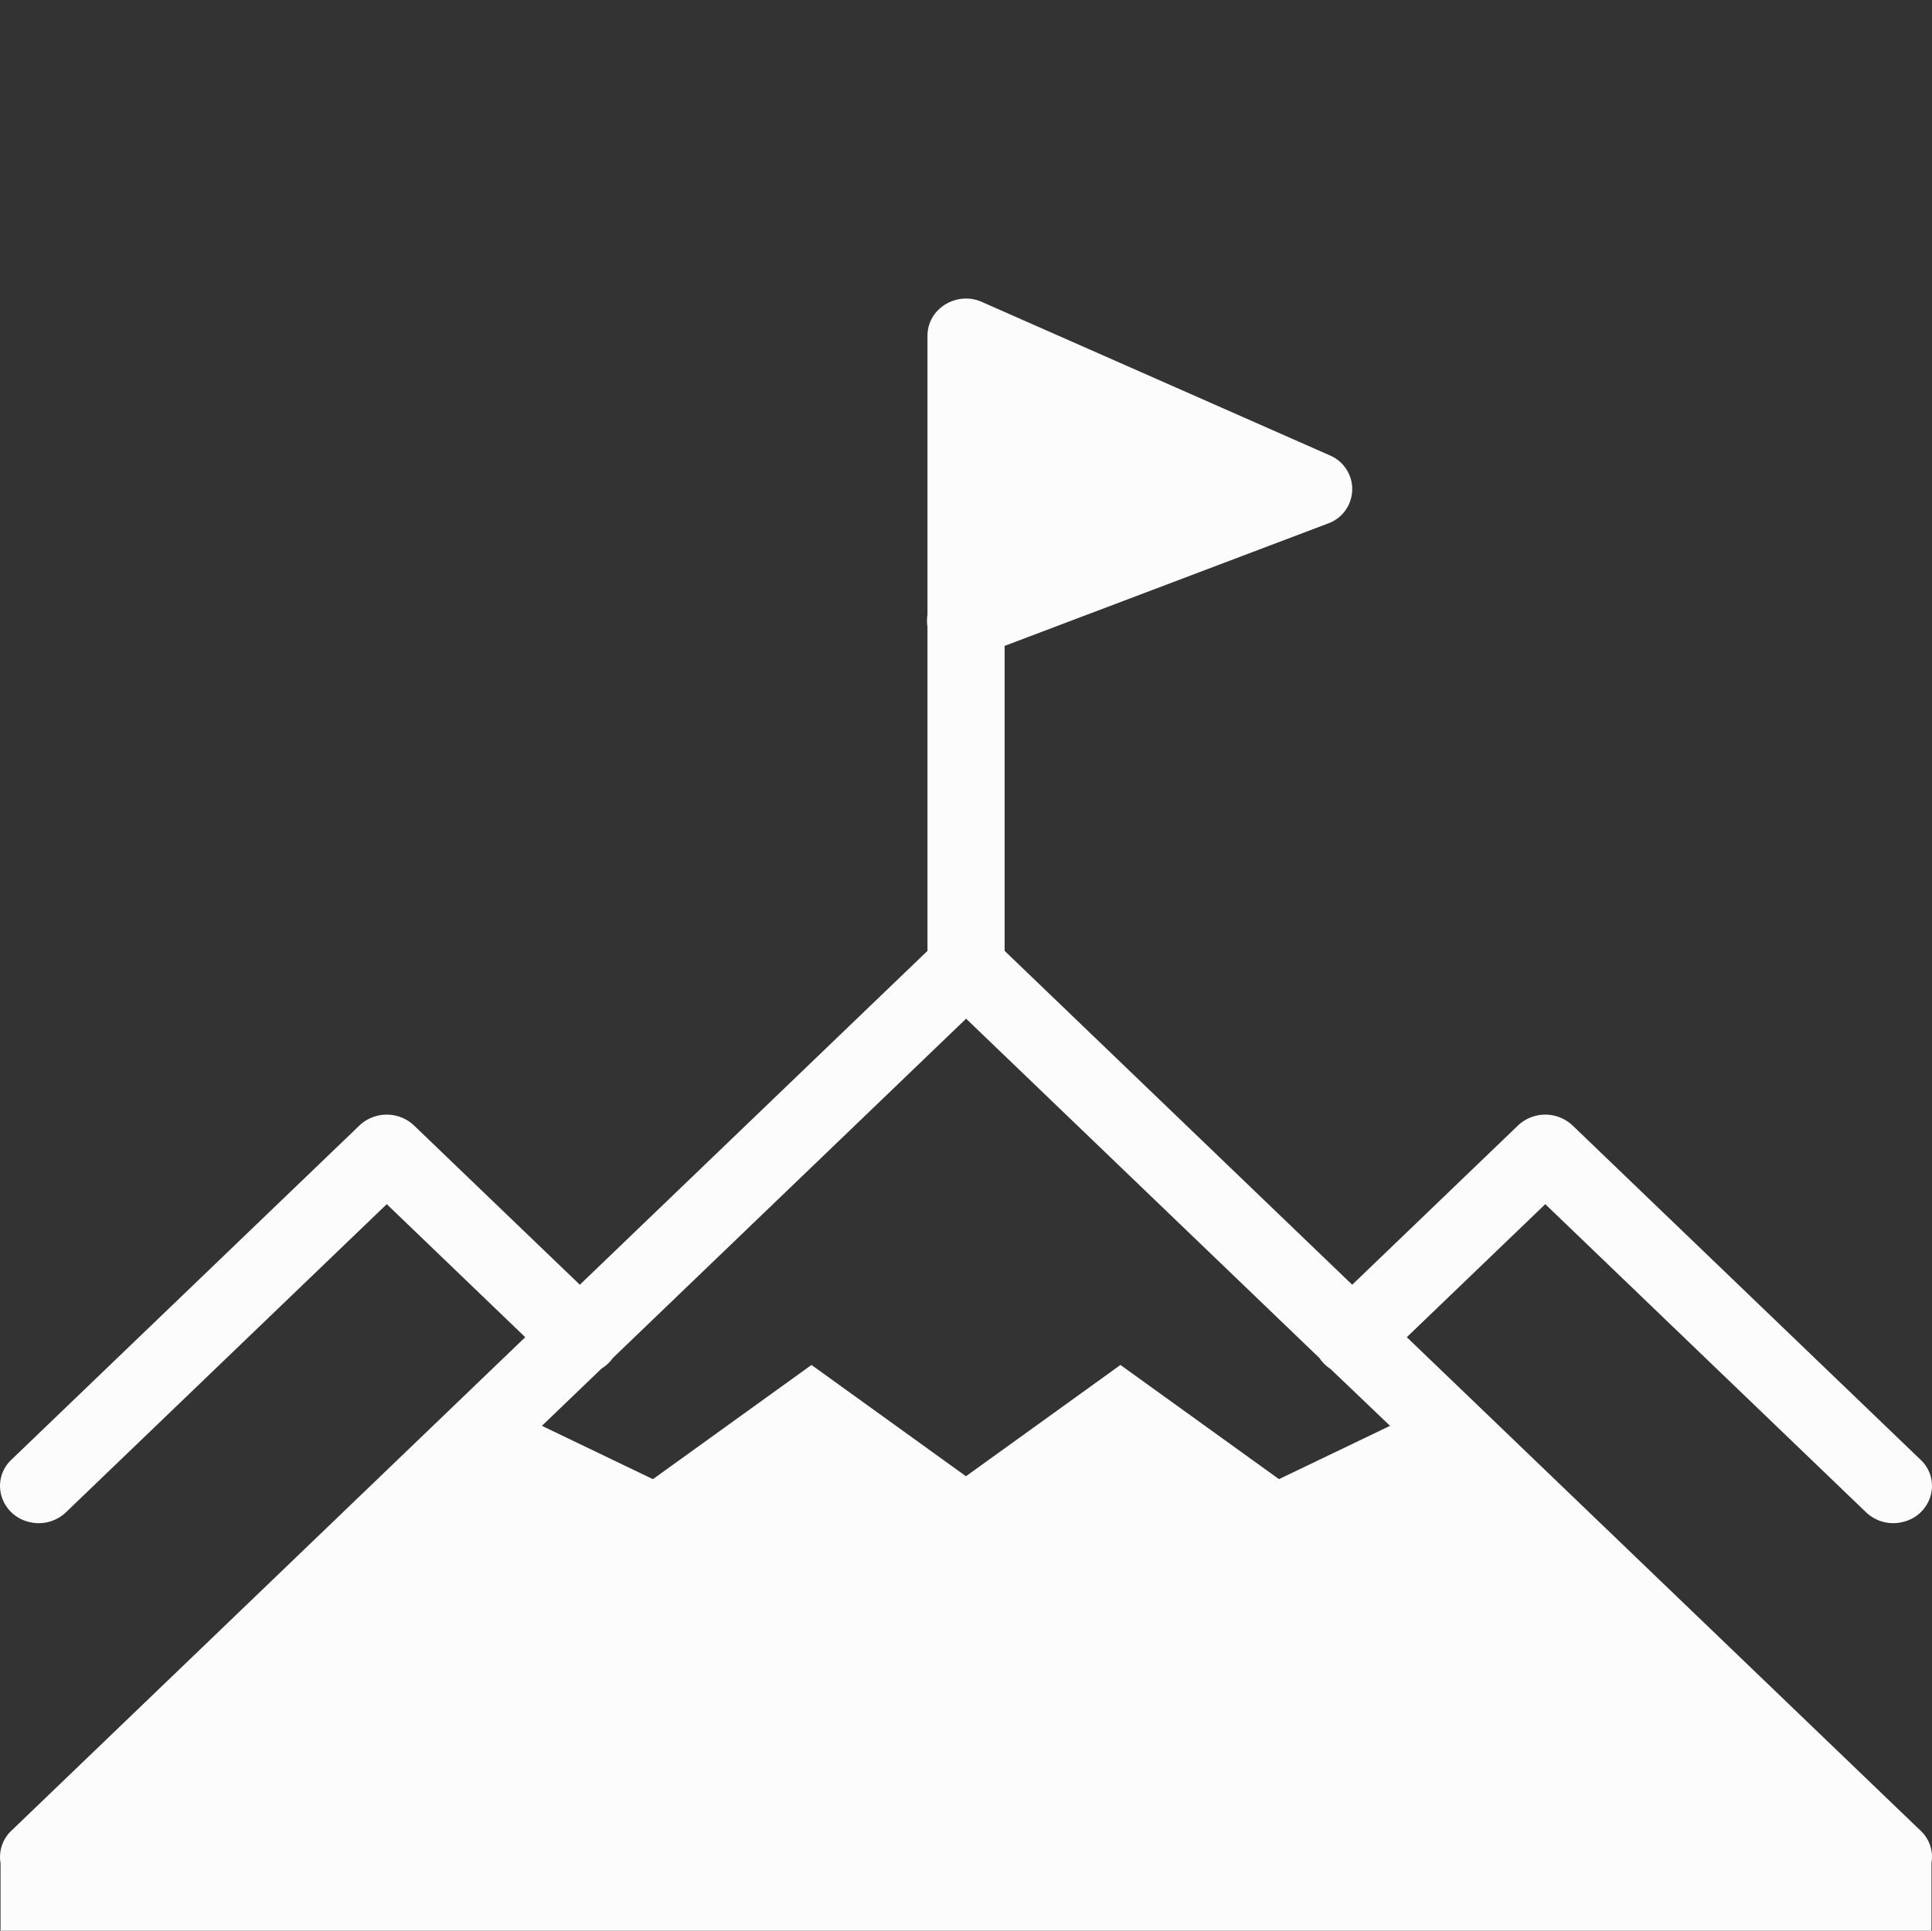 <svg xmlns="http://www.w3.org/2000/svg" width="72" height="71.959" viewBox="0 0 72 71.959">
  <rect x="0" y="0" width="72" height="71.959" fill="#333333" stroke="none"/>
  <g id="mountain" transform="translate(0.049)">
    <path id="Path_9" data-name="Path 9" d="M0,71.959V0H71.948V71.959Z" transform="translate(-0.022)" fill="none"/>
    <g id="Group_30" data-name="Group 30" transform="translate(-0.049 11.128)">
      <path id="Path_10" data-name="Path 10" d="M36,20.639a1.483,1.483,0,0,0-1.046.389,1.355,1.355,0,0,0-.439.994V32.428a1.462,1.462,0,0,0,0,.443V44.952L21.56,57.395,15.381,51.46a1.48,1.48,0,0,0-2.035,0L.393,63.9A1.336,1.336,0,0,0,0,65.247a1.4,1.4,0,0,0,1.029.988,1.467,1.467,0,0,0,1.4-.378L14.364,54.392l5.161,4.958L.393,77.727a1.353,1.353,0,0,0-.422,1.226V81.47H71.931V78.948a1.339,1.339,0,0,0-.422-1.221L52.378,59.35l5.161-4.958L69.474,65.857a1.467,1.467,0,0,0,1.4.378,1.4,1.4,0,0,0,1.029-.988,1.336,1.336,0,0,0-.394-1.345L58.557,51.46a1.48,1.48,0,0,0-2.035,0l-6.178,5.935L37.391,44.952V33.584l12.042-4.558a1.363,1.363,0,0,0,.073-2.544L36.553,20.769a1.42,1.42,0,0,0-.557-.13Zm-.045,26.84L49.123,60.127a1.437,1.437,0,0,0,.41.405l2.221,2.122-4.138,1.987-5.909-4.256-5.757,4.148-5.757-4.148-5.909,4.256-4.138-1.987,2.221-2.133a1.441,1.441,0,0,0,.422-.394Z" transform="translate(0.049 -20.639)" fill="#fcfcfc"/>
    </g>
  </g>
</svg>
